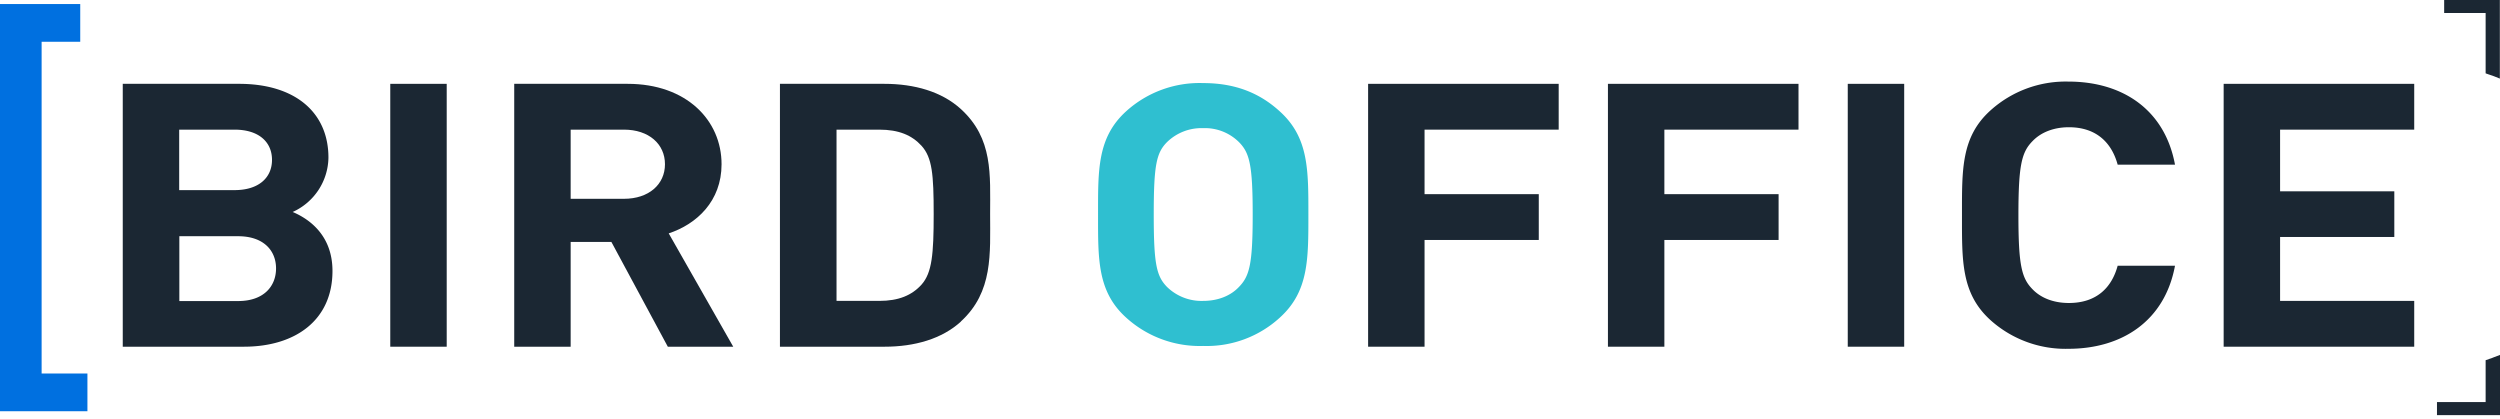 <svg xmlns="http://www.w3.org/2000/svg" xmlns:xlink="http://www.w3.org/1999/xlink" width="167" height="28" viewBox="0 0 167 28"><defs><path id="ywmka" d="M39.91 42.78c1.71 0 2.53.97 2.53 2.15 0 1.19-.82 2.18-2.53 2.18h-3.93v-4.33h3.93m-.24-7.12c1.6 0 2.5.81 2.5 2.02 0 1.2-.9 2.02-2.5 2.02h-3.7v-4.04h3.7m.62 14.5c3.45 0 5.92-1.78 5.92-5.06 0-2.34-1.5-3.45-2.66-3.94a4.05 4.05 0 0 0 2.39-3.63c0-3-2.2-4.93-5.97-4.93H32.2v17.56h8.1"/><path id="ywmkb" d="M50.07 50.16h3.77V32.6h-3.77z"/><path id="ywmkc" d="M65.68 35.66h-3.56v4.62h3.56c1.66 0 2.74-.96 2.74-2.31s-1.08-2.31-2.74-2.31zm2.93 14.5l-3.77-7h-2.72v7h-3.77V32.6h7.58c3.93 0 6.27 2.44 6.27 5.37 0 2.47-1.66 4-3.53 4.62l4.31 7.57z"/><path id="ywmkd" d="M85.56 36.74c-.65-.71-1.52-1.08-2.83-1.08h-2.85V47.1h2.85c1.3 0 2.18-.37 2.83-1.09.7-.79.81-2.04.81-4.7 0-2.67-.1-3.78-.81-4.57m2.63 11.74c-1.27 1.16-3.1 1.68-5.1 1.68H76.1V32.6h6.98c2 0 3.83.52 5.1 1.68 2.17 1.97 1.96 4.39 1.96 7.02 0 2.64.21 5.2-1.96 7.18"/><path id="ywmke" d="M119.16 35.66v4.31h7.63v3.06h-7.63v7.13h-3.77V32.6h12.73v3.06z"/><path id="ywmkf" d="M135.18 35.66v4.31h7.63v3.06h-7.63v7.13h-3.77V32.6h12.73v3.06z"/><path id="ywmkg" d="M147.43 50.16h3.77V32.6h-3.77z"/><path id="ywmkh" d="M162.17 50.3a7.5 7.5 0 0 1-5.21-1.92c-1.96-1.78-1.9-3.97-1.9-7 0-3.04-.06-5.23 1.9-7a7.5 7.5 0 0 1 5.21-1.93c3.61 0 6.44 1.87 7.12 5.55h-3.83c-.38-1.4-1.36-2.5-3.26-2.5-1.03 0-1.87.35-2.42.92-.73.74-.95 1.58-.95 4.96 0 3.37.22 4.21.95 4.95.55.57 1.39.91 2.42.91 1.9 0 2.88-1.08 3.26-2.49h3.83c-.68 3.68-3.53 5.55-7.12 5.55"/><path id="ywmki" d="M172.54 50.16V32.6h12.73v3.06h-8.96v4.12h7.63v3.05h-7.63v4.27h8.96v3.06z"/><path id="ywmkj" d="M187.27 27v.87h2.77v4.03l.2.07.35.12.4.16V27z"/><path id="ywmkk" d="M190.24 51l-.2.06v2.8h-3.25v.87H191v-4.02l-.4.15c-.12.05-.24.1-.36.13"/><path id="ywmkl" d="M106.75 36.48a3.23 3.23 0 0 0-2.38-.92 3.3 3.3 0 0 0-2.4.92c-.72.72-.9 1.52-.9 4.85 0 3.32.18 4.12.9 4.85a3.3 3.3 0 0 0 2.4.92c1.02 0 1.85-.36 2.38-.92.72-.73.93-1.53.93-4.85 0-3.33-.21-4.13-.93-4.85m2.75 11.73a7.24 7.24 0 0 1-5.13 1.9 7.31 7.31 0 0 1-5.15-1.9c-1.92-1.74-1.87-3.9-1.87-6.88s-.05-5.14 1.87-6.89a7.3 7.3 0 0 1 5.15-1.89c2.17 0 3.8.68 5.13 1.9 1.92 1.74 1.9 3.9 1.9 6.88s.02 5.14-1.9 6.88"/><path id="ywmkm" d="M24 27.27v27.2h5.84v-2.52h-3.06V29.79h2.58v-2.52z"/></defs><g><g transform="translate(-24 -27)"><g><use fill="#1b2733" xlink:href="#ywmka"/></g><g><use fill="#1b2733" xlink:href="#ywmkb"/></g><g><use fill="#1b2733" xlink:href="#ywmkc"/></g><g><use fill="#1b2733" xlink:href="#ywmkd"/></g><g><use fill="#1b2733" xlink:href="#ywmke"/></g><g><use fill="#1b2733" xlink:href="#ywmkf"/></g><g><use fill="#1b2733" xlink:href="#ywmkg"/></g><g><use fill="#1b2733" xlink:href="#ywmkh"/></g><g><use fill="#1b2733" xlink:href="#ywmki"/></g><g><use fill="#1b2733" xlink:href="#ywmkj"/></g><g><use fill="#1b2733" xlink:href="#ywmkk"/></g><g><use fill="#2fbfd0" xlink:href="#ywmkl"/></g><g><use fill="#0070e0" xlink:href="#ywmkm"/></g></g></g></svg>